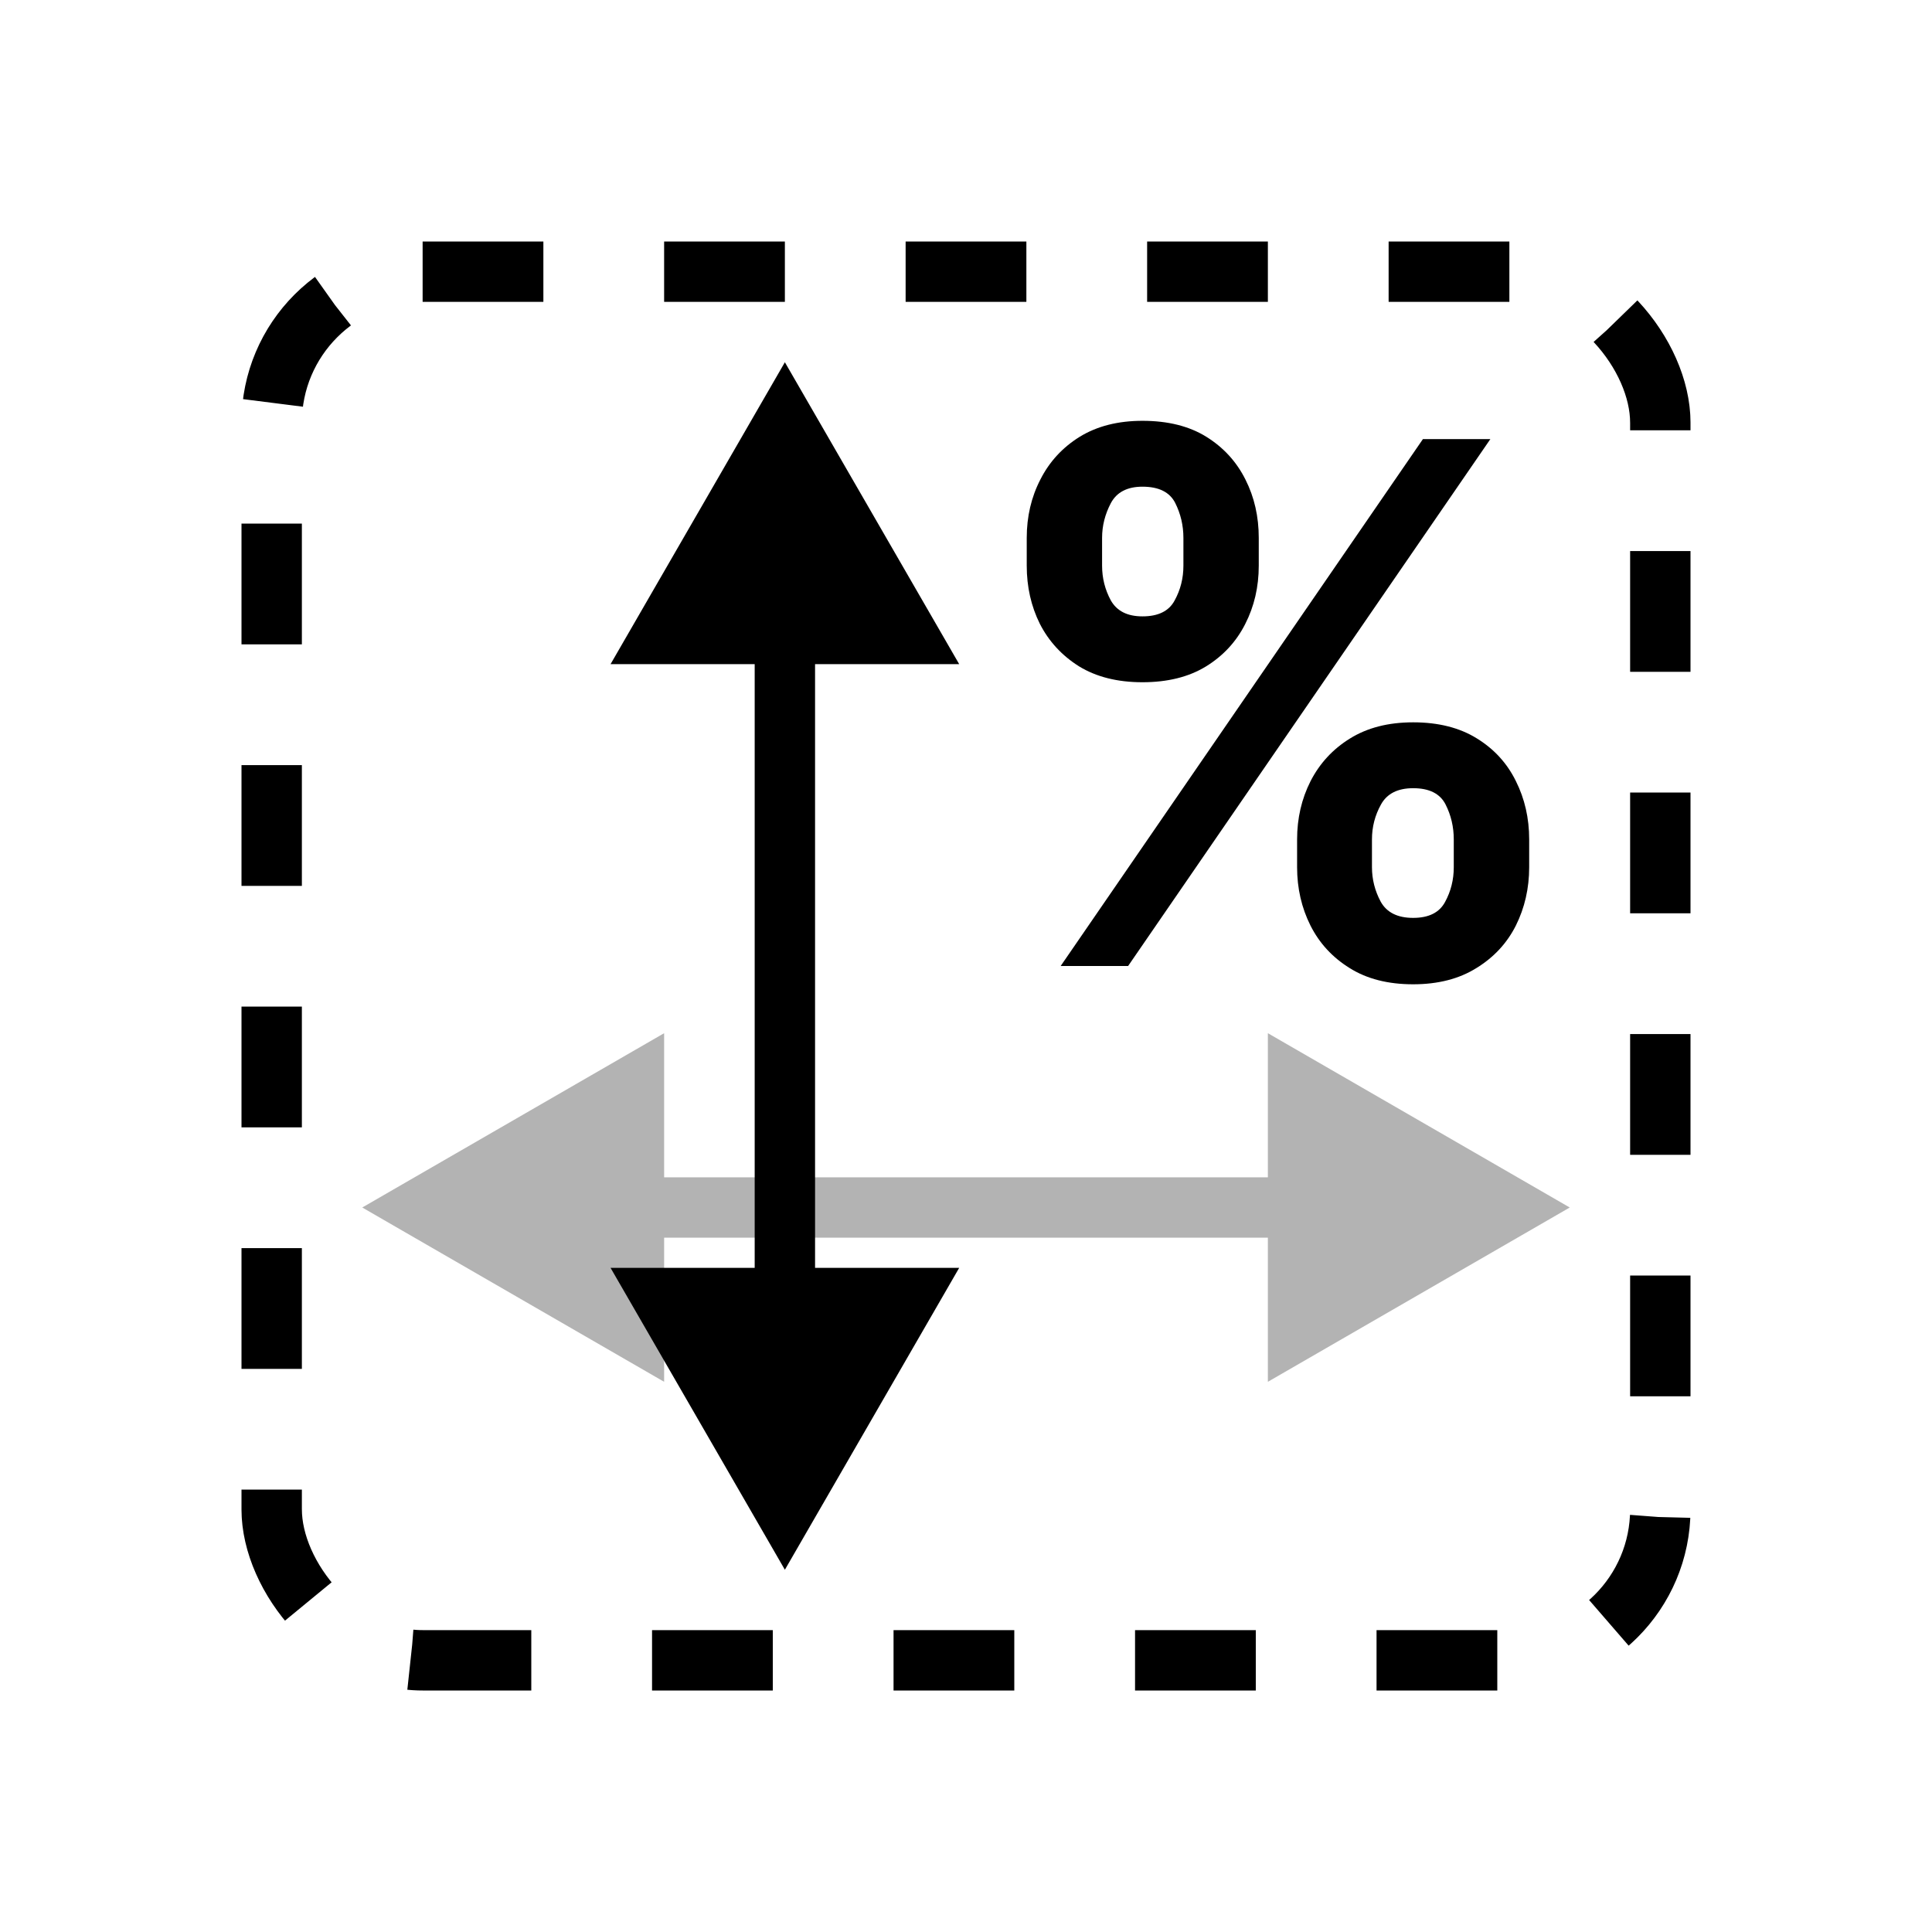 <svg width="32" height="32" viewBox="0 0 32 32" fill="none" xmlns="http://www.w3.org/2000/svg">
<rect x="4.5" y="4.5" width="23" height="23" rx="2.5" stroke="black" stroke-dasharray="2 2"/>
<path d="M6 20L11 22.887V17.113L6 20ZM26 20L21 17.113V22.887L26 20ZM10.5 20V20.5L21.5 20.5V20V19.5L10.5 19.5V20Z" fill="black" fill-opacity="0.3"/>
<path d="M13 6L10.113 11L15.887 11L13 6ZM13 26L15.887 21L10.113 21L13 26ZM13 10.5L12.5 10.5L12.5 21.5L13 21.5L13.5 21.5L13.5 10.5L13 10.5Z" fill="black"/>
<path d="M21.484 14.364V13.903C21.484 13.554 21.558 13.233 21.706 12.94C21.857 12.645 22.074 12.409 22.358 12.233C22.645 12.054 22.994 11.964 23.406 11.964C23.824 11.964 24.175 12.053 24.459 12.229C24.746 12.405 24.962 12.641 25.107 12.936C25.254 13.229 25.328 13.551 25.328 13.903V14.364C25.328 14.713 25.254 15.036 25.107 15.331C24.959 15.624 24.741 15.858 24.454 16.034C24.168 16.213 23.818 16.303 23.406 16.303C22.989 16.303 22.638 16.213 22.354 16.034C22.07 15.858 21.854 15.624 21.706 15.331C21.558 15.036 21.484 14.713 21.484 14.364ZM22.724 13.903V14.364C22.724 14.565 22.773 14.756 22.869 14.935C22.969 15.114 23.148 15.203 23.406 15.203C23.665 15.203 23.841 15.115 23.935 14.939C24.031 14.763 24.079 14.571 24.079 14.364V13.903C24.079 13.696 24.034 13.503 23.943 13.324C23.852 13.145 23.673 13.055 23.406 13.055C23.151 13.055 22.973 13.145 22.874 13.324C22.774 13.503 22.724 13.696 22.724 13.903ZM17.006 9.369V8.909C17.006 8.557 17.081 8.234 17.232 7.942C17.382 7.646 17.599 7.411 17.884 7.234C18.171 7.058 18.517 6.97 18.923 6.97C19.344 6.97 19.696 7.058 19.98 7.234C20.264 7.411 20.48 7.646 20.628 7.942C20.776 8.234 20.849 8.557 20.849 8.909V9.369C20.849 9.722 20.774 10.044 20.624 10.337C20.476 10.629 20.259 10.864 19.972 11.04C19.688 11.213 19.338 11.3 18.923 11.3C18.509 11.3 18.158 11.212 17.871 11.036C17.587 10.857 17.371 10.622 17.223 10.332C17.078 10.04 17.006 9.719 17.006 9.369ZM18.254 8.909V9.369C18.254 9.577 18.303 9.768 18.399 9.945C18.499 10.121 18.673 10.209 18.923 10.209C19.185 10.209 19.362 10.121 19.456 9.945C19.553 9.768 19.601 9.577 19.601 9.369V8.909C19.601 8.702 19.555 8.509 19.465 8.33C19.374 8.151 19.193 8.061 18.923 8.061C18.671 8.061 18.496 8.152 18.399 8.334C18.303 8.516 18.254 8.707 18.254 8.909ZM17.568 16L23.568 7.273H24.685L18.685 16H17.568Z" fill="black"/>
</svg>

